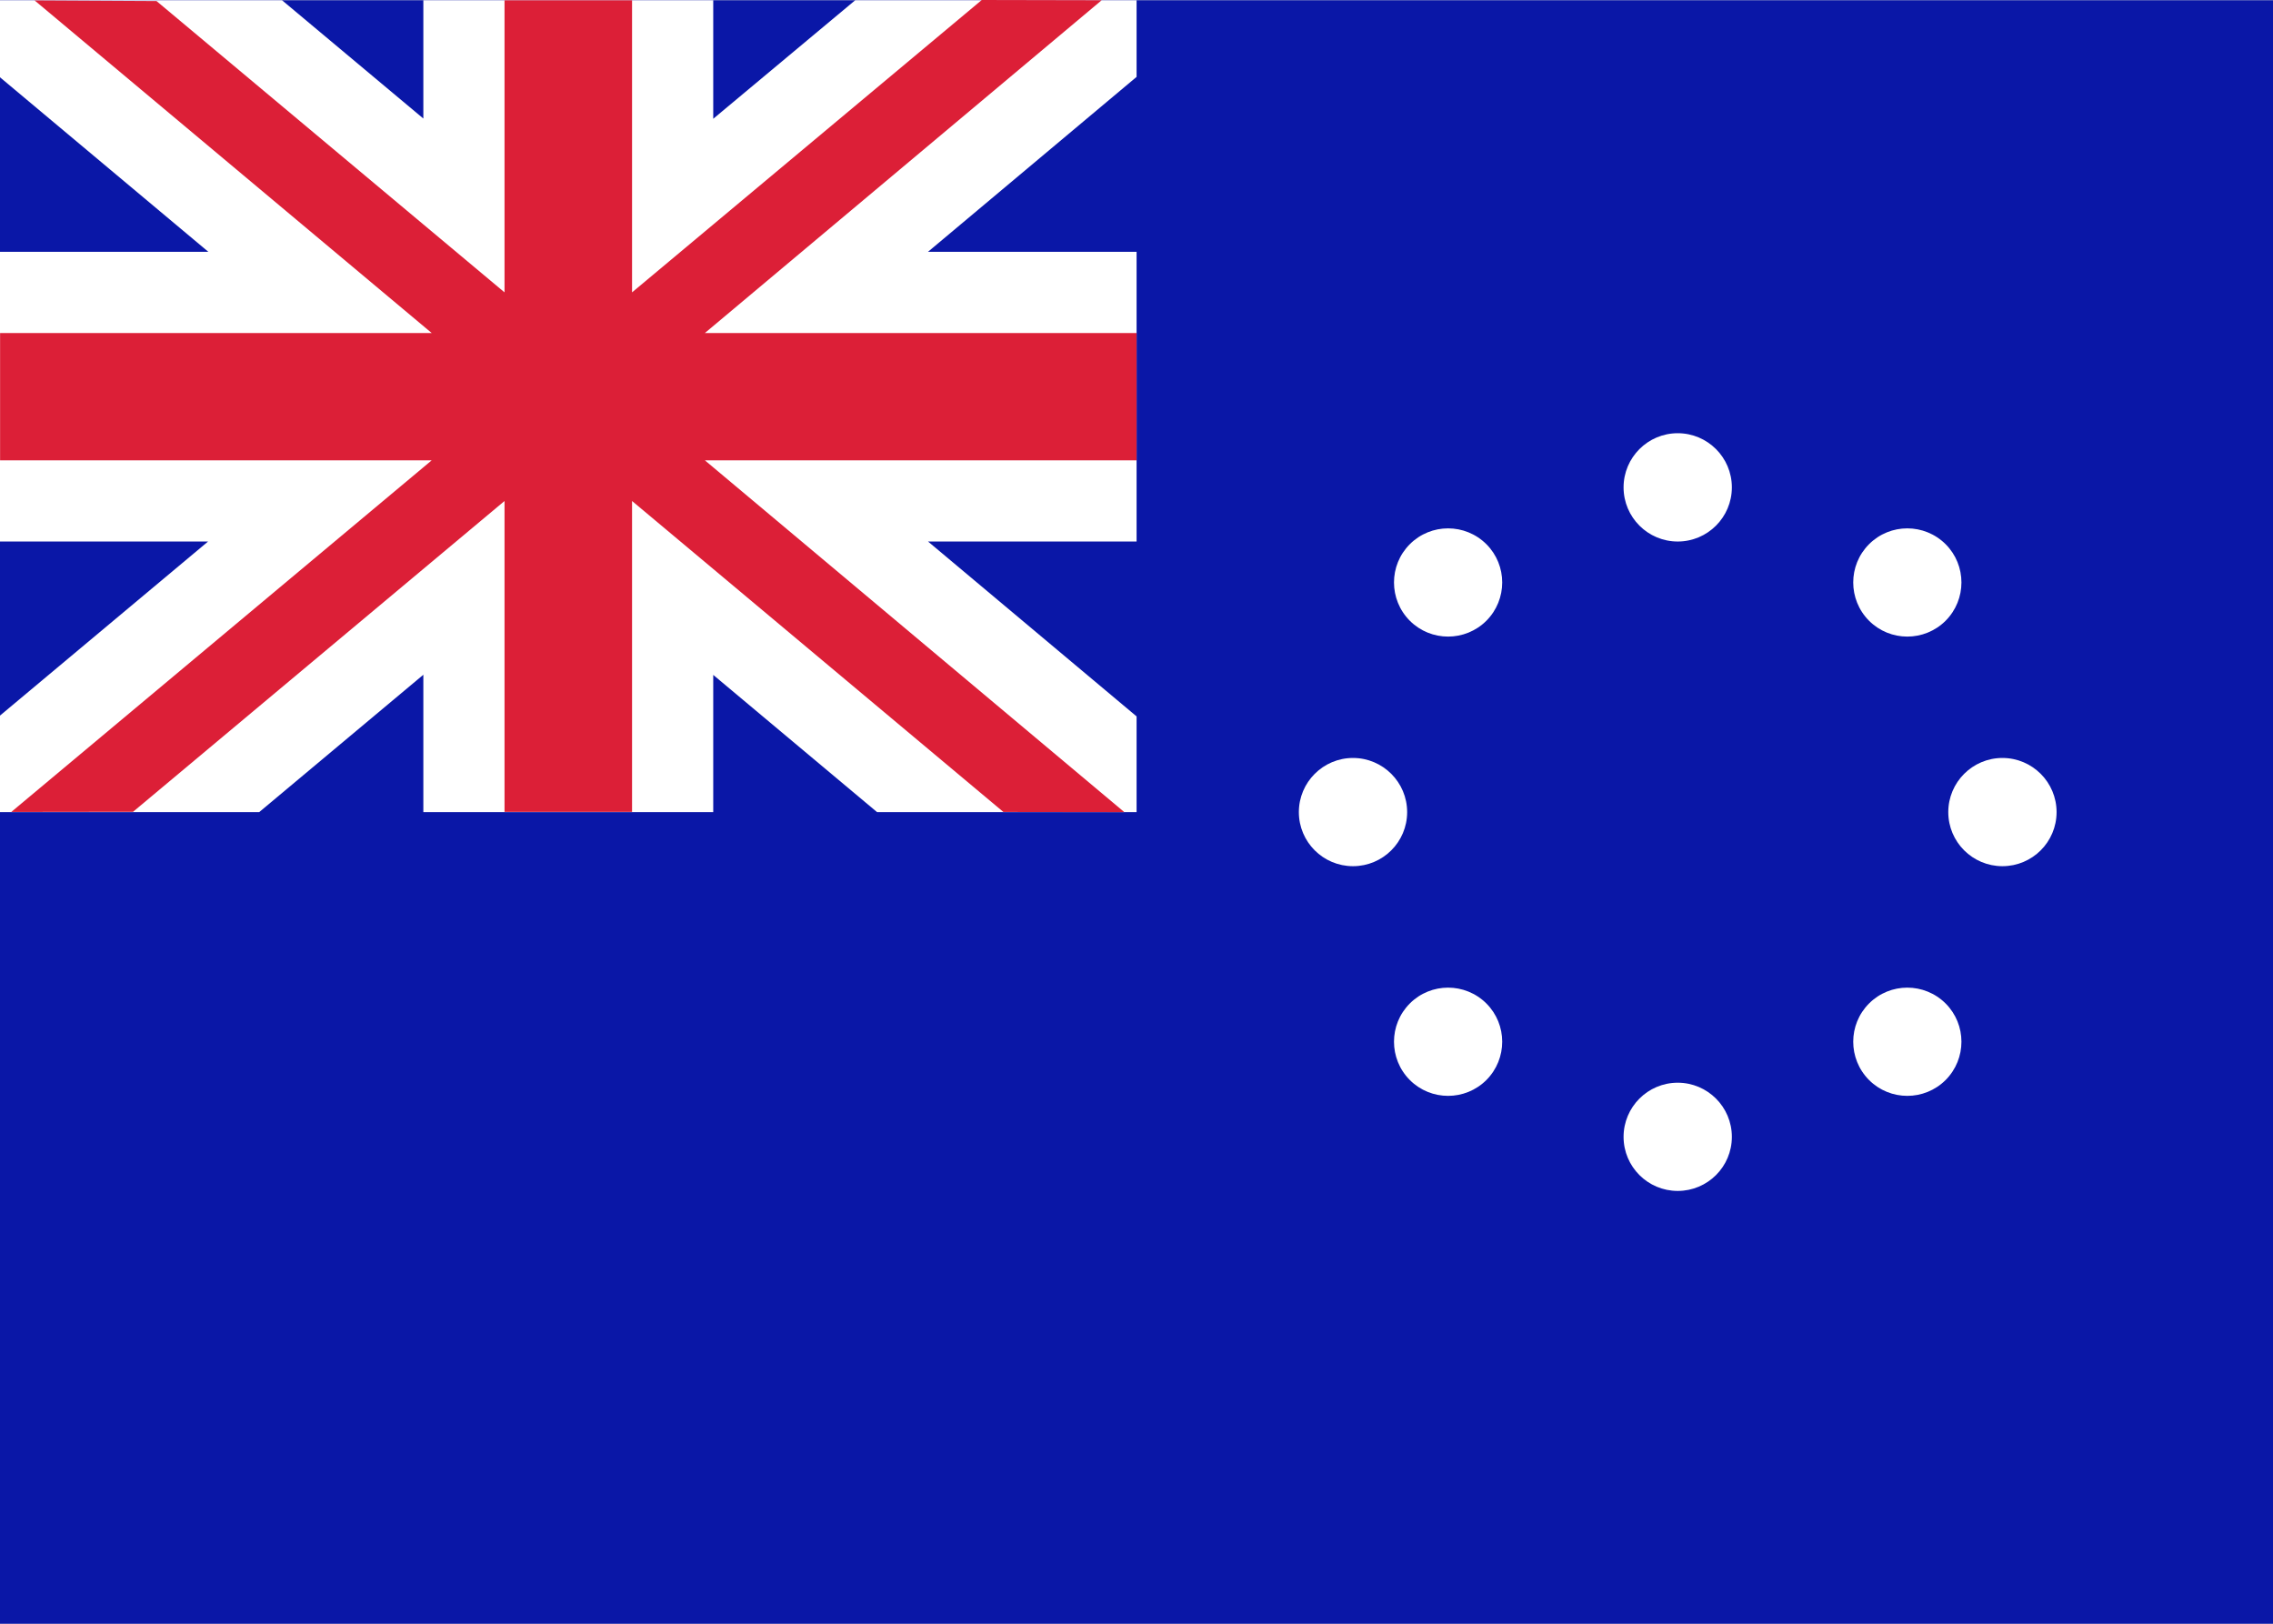 <svg fill="none" xmlns="http://www.w3.org/2000/svg" viewBox="0 0 28 20"><rect x="0" y="0" width="28" height="20" fill="#808080" stroke="none"/><g clip-path="url(#clip0_1310_7551)"><path d="M28 0.003H0V20.003H28V0.003Z" fill="#FFFFFF"/><path d="M28 0.003H0V20.003H28V0.003Z" fill="#0A17A7"/><path fill-rule="evenodd" clip-rule="evenodd" d="M20.667 6.67C20.299 6.67 20 6.371 20 6.003C20 5.635 20.299 5.336 20.667 5.336C21.035 5.336 21.334 5.635 21.334 6.003C21.334 6.371 21.035 6.67 20.667 6.67ZM20.667 14.669C20.299 14.669 20 14.371 20 14.003C20 13.635 20.299 13.336 20.667 13.336C21.035 13.336 21.334 13.635 21.334 14.003C21.334 14.371 21.035 14.669 20.667 14.669ZM17.334 10.003C17.334 10.371 17.035 10.669 16.667 10.669C16.299 10.669 16 10.371 16 10.003C16 9.635 16.299 9.336 16.667 9.336C17.035 9.336 17.334 9.635 17.334 10.003ZM25.334 10.003C25.334 10.371 25.035 10.669 24.667 10.669C24.299 10.669 24 10.371 24 10.003C24 9.635 24.299 9.336 24.667 9.336C25.035 9.336 25.334 9.635 25.334 10.003ZM18.31 12.36C18.57 12.62 18.57 13.042 18.31 13.303C18.049 13.563 17.627 13.563 17.367 13.303C17.107 13.042 17.107 12.62 17.367 12.36C17.627 12.1 18.049 12.1 18.31 12.36ZM23.967 6.703C24.227 6.963 24.227 7.385 23.967 7.646C23.706 7.906 23.284 7.906 23.024 7.646C22.764 7.385 22.764 6.963 23.024 6.703C23.284 6.443 23.706 6.443 23.967 6.703ZM23.024 12.36C23.284 12.1 23.706 12.1 23.967 12.36C24.227 12.62 24.227 13.042 23.967 13.303C23.706 13.563 23.284 13.563 23.024 13.303C22.764 13.042 22.764 12.62 23.024 12.36ZM17.367 6.703C17.627 6.443 18.049 6.443 18.31 6.703C18.57 6.963 18.57 7.385 18.31 7.646C18.049 7.906 17.627 7.906 17.367 7.646C17.107 7.385 17.107 6.963 17.367 6.703Z" fill="white"/><path d="M14.001 0.947L11.431 3.102H14.001V6.67H11.432L14.001 8.824V10.003H10.804L8.786 8.313V10.003H5.215V8.311L3.193 10.003H0V8.814L2.563 6.67H0V3.102H2.567L0 0.952L0 0.003L3.474 0.003L5.215 1.46V0.003H8.786V1.463L10.535 0.003H14.001V0.947Z" fill="white"/><path d="M8.683 4.102L13.571 0.003L12.094 0L7.786 3.601V0.004L6.215 0.004V3.601L1.928 0.013L0.426 0.005L5.318 4.102H0.001V5.67H5.318L0.139 10.001L1.639 9.999L6.215 6.171V10H7.786V6.171L12.36 10.001L13.85 10.003L8.683 5.67H14.001V4.102H8.683Z" fill="#DC1F37"/></g><defs><clipPath id="clip0_1310_7551"><rect width="28" height="20" fill="white"/></clipPath></defs></svg>